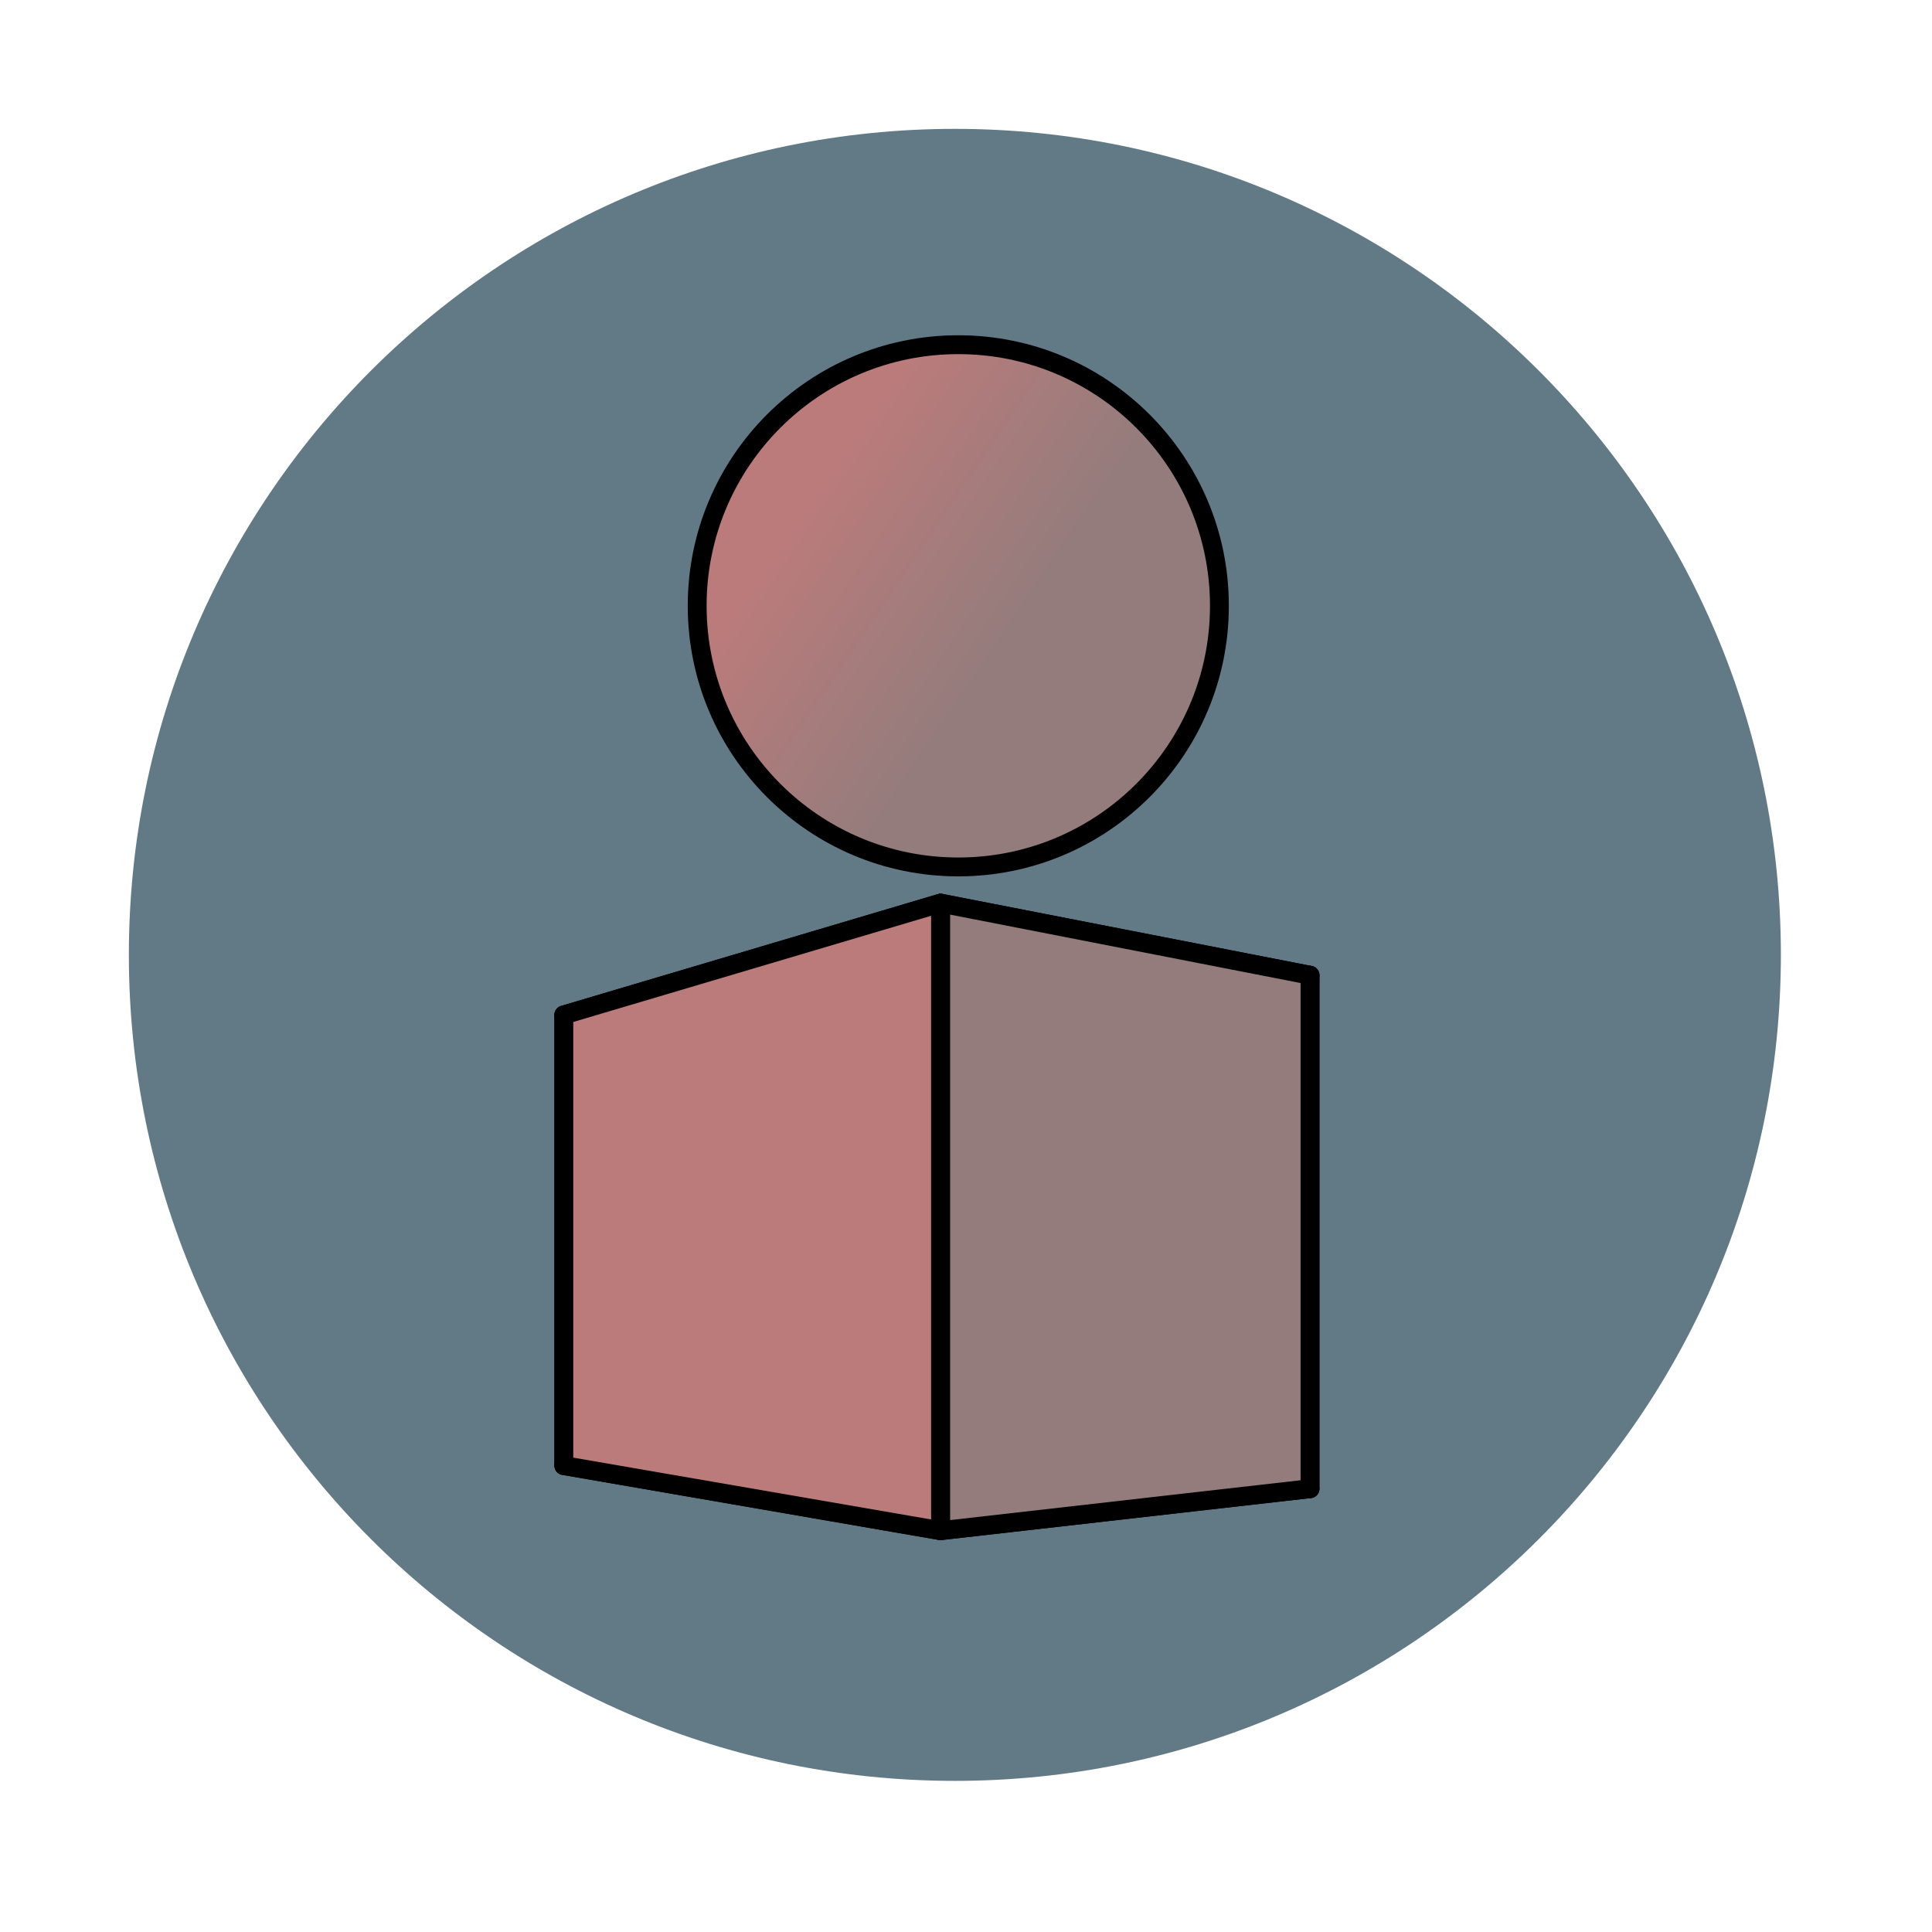 <?xml version="1.0" encoding="UTF-8" standalone="no"?>
<svg
   xmlns:dc="http://purl.org/dc/elements/1.1/"
   xmlns:cc="http://creativecommons.org/ns#"
   xmlns:rdf="http://www.w3.org/1999/02/22-rdf-syntax-ns#"
   xmlns:svg="http://www.w3.org/2000/svg"
   xmlns="http://www.w3.org/2000/svg"
   xmlns:xlink="http://www.w3.org/1999/xlink"
   xmlns:sodipodi="http://sodipodi.sourceforge.net/DTD/sodipodi-0.dtd"
   xmlns:inkscape="http://www.inkscape.org/namespaces/inkscape"
   height="512"
   viewBox="0 0 512 512"
   width="512"
   version="1.1"
   id="svg2"
   inkscape:version="0.91 r13725"
   sodipodi:docname="elementary.svg">
  <defs
     id="defs17">
    <linearGradient
       inkscape:collect="always"
       id="linearGradient4713">
      <stop
         style="stop-color:#947c7c;stop-opacity:1"
         offset="0"
         id="stop4715" />
      <stop
         style="stop-color:#bb7b7b;stop-opacity:1"
         offset="1"
         id="stop4717" />
    </linearGradient>
    <inkscape:perspective
       sodipodi:type="inkscape:persp3d"
       inkscape:vp_x="-104.9144 : 167.5551 : 1"
       inkscape:vp_y="0 : 1743.2396 : 0"
       inkscape:vp_z="787.62429 : 167.5551 : 1"
       inkscape:persp3d-origin="341.35494 : 18.798654 : 1"
       id="perspective4438" />
    <linearGradient
       inkscape:collect="always"
       xlink:href="#linearGradient4713"
       id="linearGradient4719"
       x1="267.209"
       y1="169.547"
       x2="213.764"
       y2="133.423"
       gradientUnits="userSpaceOnUse" />
  </defs>
  <sodipodi:namedview
     pagecolor="#ffffff"
     bordercolor="#666666"
     borderopacity="1"
     objecttolerance="10"
     gridtolerance="10"
     guidetolerance="10"
     inkscape:pageopacity="0"
     inkscape:pageshadow="2"
     inkscape:window-width="1680"
     inkscape:window-height="1022"
     id="namedview15"
     showgrid="false"
     inkscape:zoom="0.85991336"
     inkscape:cx="54.73162"
     inkscape:cy="183.30351"
     inkscape:window-x="1920"
     inkscape:window-y="0"
     inkscape:window-maximized="1"
     inkscape:current-layer="svg2" />
  <path
     style="fill:#627a86;fill-rule:evenodd;fill-opacity:1"
     inkscape:connector-curvature="0"
     d="m 471.95,253.05 c 0,120.9 -98.01,218.9 -218.9,218.9 -120.9,0 -218.9,-98.01 -218.9,-218.9 0,-120.9 98.01,-218.9 218.9,-218.9 120.9,0 218.9,98.01 218.9,218.9"
     id="path6" />
  <path
     inkscape:connector-curvature="0"
     id="path4693"
     style="fill:#bb7b7b;fill-opacity:1;fill-rule:evenodd;stroke:#000000;stroke-width:5;stroke-linecap:butt;stroke-linejoin:round;stroke-miterlimit:4;stroke-dasharray:none;stroke-opacity:1"
     d="m 149.422,388.393 99.833,17.251 97.914,-11.13 -109.89,-12.17 z" />
  <path
     inkscape:connector-curvature="0"
     id="path4695"
     style="fill:#bb7b7b;fill-opacity:1;fill-rule:evenodd;stroke:#000000;stroke-width:5;stroke-linecap:butt;stroke-linejoin:round;stroke-miterlimit:4;stroke-dasharray:none;stroke-opacity:1"
     d="m 149.422,268.968 0,119.426 87.857,-6.05 0,-102.985 z" />
  <path
     inkscape:connector-curvature="0"
     id="path4697"
     style="fill:#bb7b7b;fill-opacity:1;fill-rule:evenodd;stroke:#000000;stroke-width:5;stroke-linecap:butt;stroke-linejoin:round;stroke-miterlimit:4;stroke-dasharray:none;stroke-opacity:1"
     d="m 237.279,279.358 109.89,-20.902 0,136.057 -109.89,-12.17 z" />
  <path
     inkscape:connector-curvature="0"
     id="path4699"
     style="fill:#bb7b7b;fill-opacity:1;fill-rule:evenodd;stroke:#000000;stroke-width:5;stroke-linecap:butt;stroke-linejoin:round;stroke-miterlimit:4;stroke-dasharray:none;stroke-opacity:1"
     d="m 149.422,268.968 99.833,-29.627 97.914,19.115 -109.89,20.902 z" />
  <path
     inkscape:connector-curvature="0"
     id="path4701"
     style="fill:#947c7c;fill-opacity:1;fill-rule:evenodd;stroke:#000000;stroke-width:5;stroke-linecap:butt;stroke-linejoin:round;stroke-miterlimit:4;stroke-dasharray:none;stroke-opacity:1"
     d="m 249.255,239.341 0,166.303 97.914,-11.13 0,-136.057 z" />
  <path
     inkscape:connector-curvature="0"
     id="path4703"
     style="fill:#bb7b7b;fill-opacity:1;fill-rule:evenodd;stroke:#000000;stroke-width:5;stroke-linecap:butt;stroke-linejoin:round;stroke-miterlimit:4;stroke-dasharray:none;stroke-opacity:1"
     d="m 149.422,268.968 99.833,-29.627 0,166.303 -99.833,-17.251 z" />
  <circle
     style="opacity:1;fill:url(#linearGradient4719);fill-opacity:1;stroke:#000000;stroke-width:5;stroke-linejoin:round;stroke-miterlimit:4;stroke-dasharray:none;stroke-opacity:1"
     id="path4454"
     cx="253.959"
     cy="160.547"
     r="69.2" />
</svg>
